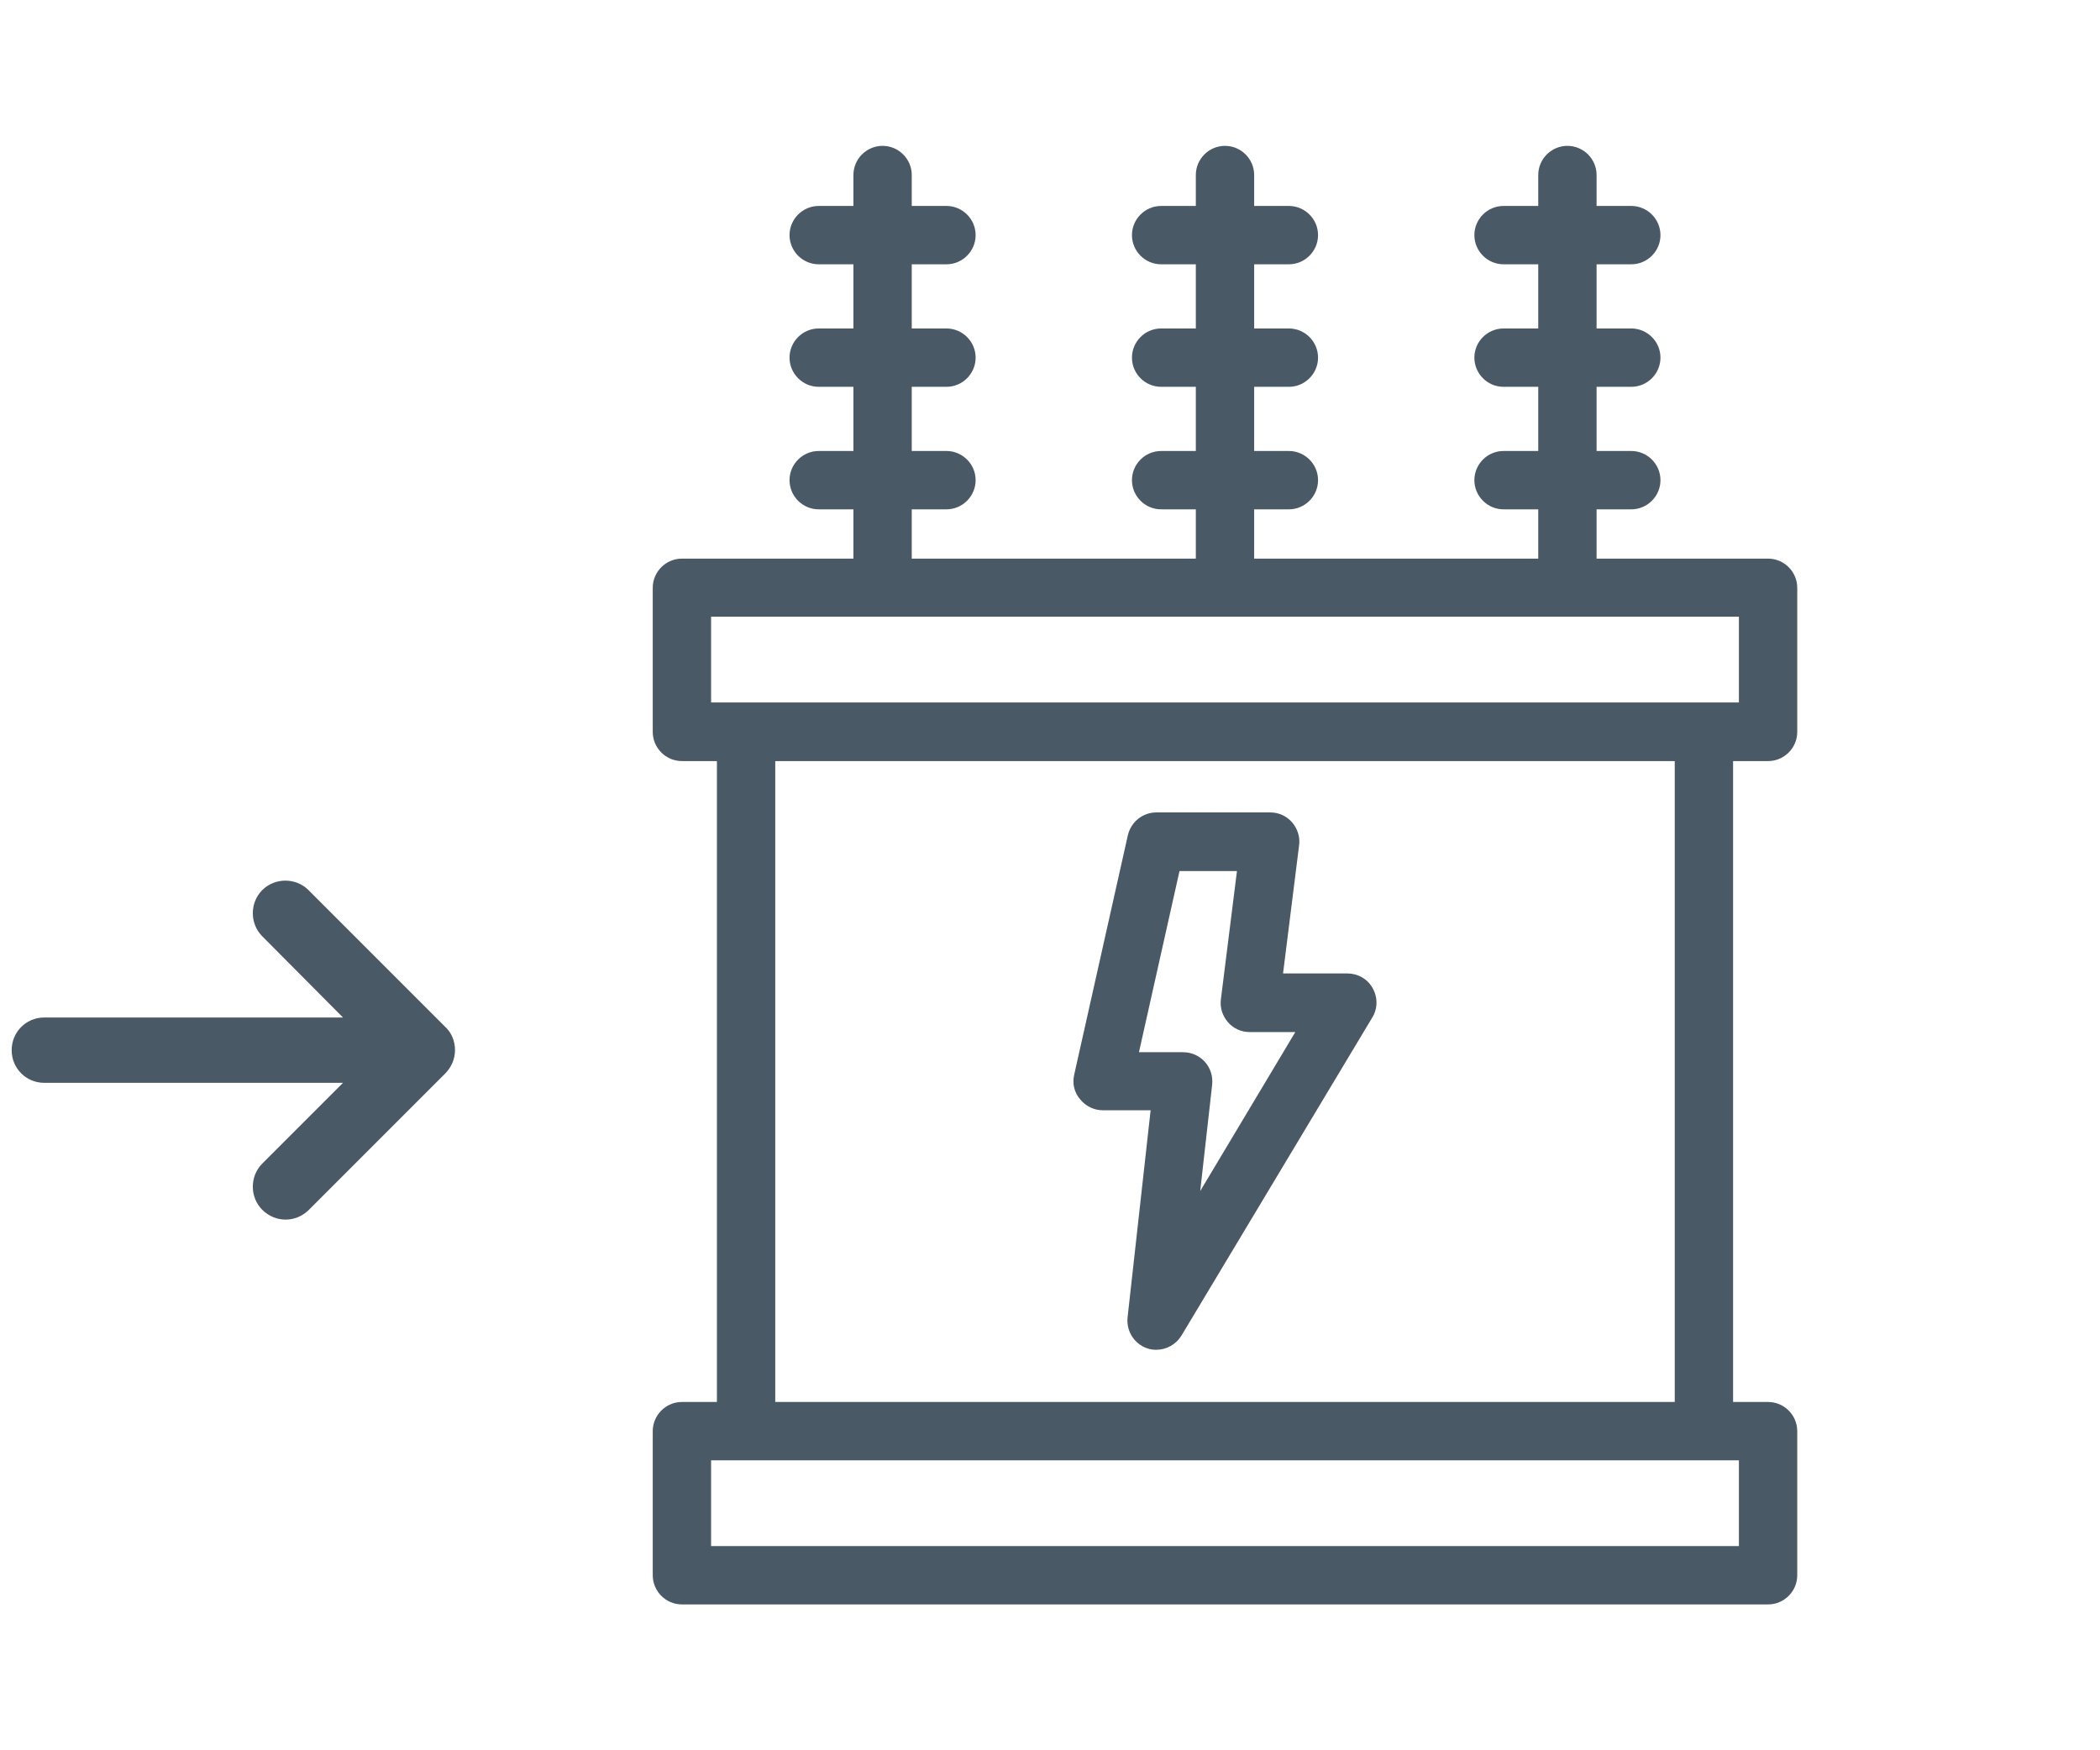 <svg width="36" height="30" viewBox="0 0 36 30" fill="none" xmlns="http://www.w3.org/2000/svg">
   <path d="M11.69 24.03C11.415 24.03 11.19 24.255 11.19 24.53V27C11.19 27.275 11.415 27.5 11.69 27.5H30.31C30.585 27.5 30.81 27.275 30.81 27V24.53C30.81 24.255 30.585 24.03 30.31 24.03H29.71V13.045H30.31C30.585 13.045 30.81 12.82 30.81 12.545V10.075C30.81 9.8 30.585 9.575 30.31 9.575H27.37V8.73H27.965C28.24 8.73 28.465 8.505 28.465 8.23C28.465 7.955 28.24 7.73 27.965 7.73H27.37V6.63H27.965C28.24 6.63 28.465 6.405 28.465 6.13C28.465 5.855 28.24 5.63 27.965 5.63H27.37V4.53H27.965C28.24 4.53 28.465 4.305 28.465 4.03C28.465 3.755 28.24 3.53 27.965 3.53H27.37V3C27.37 2.725 27.145 2.5 26.87 2.5C26.595 2.5 26.37 2.725 26.37 3V3.53H25.775C25.5 3.53 25.275 3.755 25.275 4.03C25.275 4.305 25.5 4.53 25.775 4.53H26.37V5.63H25.775C25.5 5.63 25.275 5.855 25.275 6.13C25.275 6.405 25.5 6.63 25.775 6.63H26.37V7.73H25.775C25.5 7.73 25.275 7.955 25.275 8.23C25.275 8.505 25.5 8.73 25.775 8.73H26.37V9.575H21.5V8.73H22.095C22.37 8.73 22.595 8.505 22.595 8.23C22.595 7.955 22.37 7.73 22.095 7.73H21.5V6.63H22.095C22.37 6.63 22.595 6.405 22.595 6.13C22.595 5.855 22.37 5.63 22.095 5.63H21.5V4.53H22.095C22.37 4.53 22.595 4.305 22.595 4.03C22.595 3.755 22.37 3.53 22.095 3.53H21.5V3C21.5 2.725 21.275 2.5 21 2.5C20.725 2.5 20.5 2.725 20.5 3V3.53H19.905C19.63 3.53 19.405 3.755 19.405 4.03C19.405 4.305 19.63 4.53 19.905 4.53H20.5V5.63H19.905C19.63 5.63 19.405 5.855 19.405 6.13C19.405 6.405 19.63 6.63 19.905 6.63H20.5V7.73H19.905C19.63 7.73 19.405 7.955 19.405 8.23C19.405 8.505 19.63 8.73 19.905 8.73H20.5V9.575H15.63V8.73H16.225C16.5 8.73 16.725 8.505 16.725 8.23C16.725 7.955 16.5 7.73 16.225 7.73H15.63V6.63H16.225C16.5 6.63 16.725 6.405 16.725 6.13C16.725 5.855 16.5 5.63 16.225 5.63H15.63V4.53H16.225C16.5 4.53 16.725 4.305 16.725 4.03C16.725 3.755 16.5 3.53 16.225 3.53H15.63V3C15.63 2.725 15.405 2.5 15.13 2.5C14.855 2.5 14.63 2.725 14.63 3V3.53H14.035C13.76 3.53 13.535 3.755 13.535 4.03C13.535 4.305 13.76 4.53 14.035 4.53H14.63V5.63H14.035C13.76 5.63 13.535 5.855 13.535 6.13C13.535 6.405 13.76 6.63 14.035 6.63H14.63V7.73H14.035C13.76 7.73 13.535 7.955 13.535 8.23C13.535 8.505 13.76 8.73 14.035 8.73H14.63V9.575H11.69C11.415 9.575 11.19 9.8 11.19 10.075V12.545C11.19 12.82 11.415 13.045 11.69 13.045H12.29V24.03H11.69ZM29.81 26.5H12.19V25.03H12.79H29.21H29.81V26.5V26.5ZM12.19 10.57H29.81V12.04H29.21H12.79H12.19V10.57ZM13.29 13.045H28.71V24.03H13.29V13.045Z" fill="#495965"/>
   <path d="M23.095 16.685H21.995L22.27 14.49C22.29 14.35 22.245 14.205 22.15 14.095C22.055 13.985 21.92 13.925 21.775 13.925H19.825C19.59 13.925 19.39 14.085 19.335 14.315L18.415 18.42C18.38 18.57 18.415 18.725 18.515 18.84C18.61 18.96 18.755 19.03 18.905 19.03H19.725L19.33 22.58C19.305 22.815 19.445 23.035 19.665 23.11C19.72 23.13 19.77 23.135 19.825 23.135C19.995 23.135 20.16 23.045 20.255 22.89L23.525 17.44C23.62 17.285 23.62 17.095 23.53 16.935C23.44 16.775 23.275 16.685 23.095 16.685ZM20.575 20.415L20.78 18.59C20.795 18.45 20.75 18.305 20.655 18.2C20.56 18.095 20.425 18.035 20.28 18.035H19.525L20.22 14.93H21.205L20.93 17.125C20.91 17.265 20.955 17.41 21.05 17.52C21.145 17.63 21.28 17.69 21.425 17.69H22.205L20.575 20.415Z" fill="#495965"/>
   <path d="M7.632 17.6L5.288 15.256C5.072 15.04 4.712 15.04 4.496 15.256C4.28 15.472 4.28 15.832 4.496 16.048L5.88 17.44H0.76C0.448 17.44 0.2 17.688 0.2 18C0.2 18.312 0.448 18.56 0.76 18.56H5.88L4.496 19.944C4.28 20.16 4.28 20.52 4.496 20.736C4.608 20.848 4.752 20.904 4.896 20.904C5.04 20.904 5.184 20.848 5.296 20.736L7.632 18.4C7.736 18.296 7.8 18.152 7.8 18C7.8 17.848 7.744 17.704 7.632 17.6Z" fill="#495965"/>
</svg>
